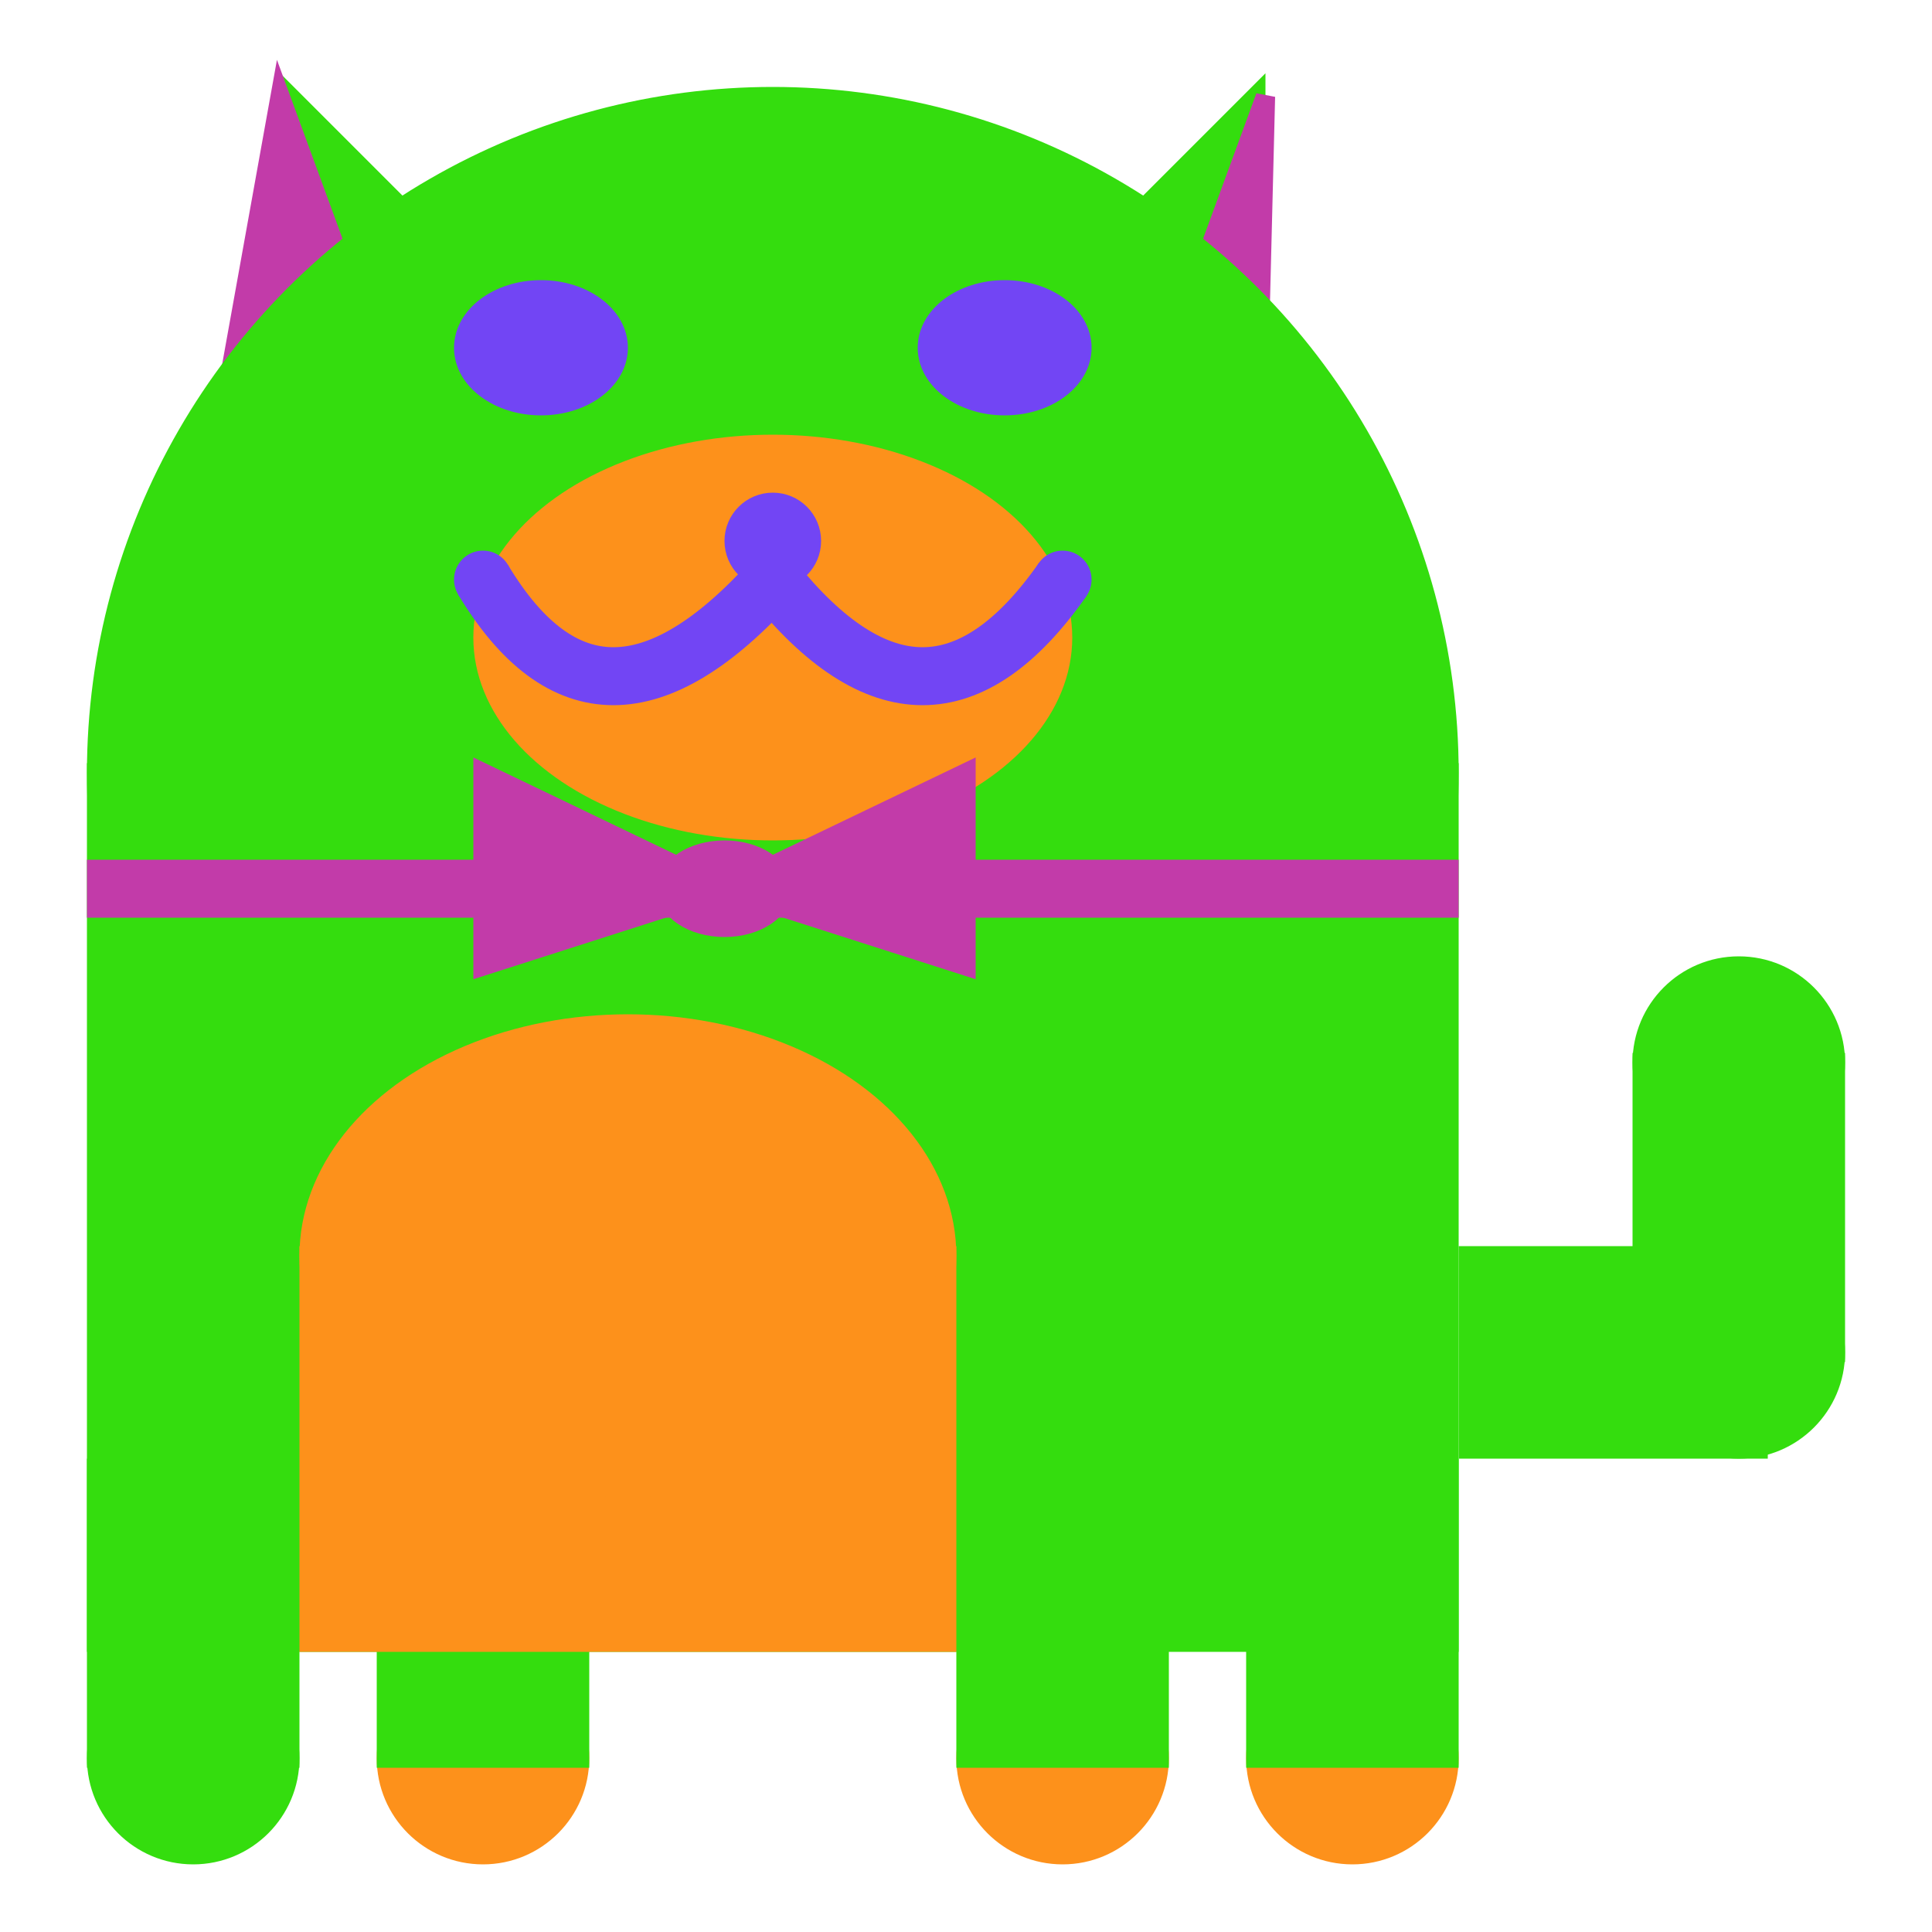 <svg viewBox="0 0 100 100" xmlns="http://www.w3.org/2000/svg">
<polygon points="15,5 25,15 15,25" stroke="rgb(52, 221, 14)" fill="rgb(52, 221, 14)"/>
<polygon points="14.5,5 20,20 10,30" stroke="rgb(194, 59, 169)" fill="rgb(194, 59, 169)"/>
<polygon points="65,5 55,15 65,25" stroke="rgb(52, 221, 14)" fill="rgb(52, 221, 14)"/>
<polygon points="65.5,5 65,25 60,20" stroke="rgb(194, 59, 169)" fill="rgb(194, 59, 169)"/>
<circle cx="40" cy="40" r="35" stroke="rgb(52, 221, 14)" fill="rgb(52, 221, 14)"/>
<rect x="5" y="40" width="70" height="45" stroke="rgb(52, 221, 14)" fill="rgb(52, 221, 14)"/>
<rect x="5" y="45" width="70" height="2" stroke="rgb(194, 59, 169)" fill="rgb(194, 59, 169)"/>
<circle cx="10" cy="91" r="5" stroke="rgb(52, 221, 14)" fill="rgb(52, 221, 14)"/>
<circle cx="25" cy="91" r="5" stroke="rgb(253, 145, 27)" fill="rgb(253, 145, 27)"/>
<circle cx="55" cy="91" r="5" stroke="rgb(253, 145, 27)" fill="rgb(253, 145, 27)"/>
<circle cx="70" cy="91" r="5" stroke="rgb(253, 145, 27)" fill="rgb(253, 145, 27)"/>
<rect x="5" y="76" width="10" height="15" stroke="rgb(52, 221, 14)" fill="rgb(52, 221, 14)"/>
<rect x="20" y="76" width="10" height="15" stroke="rgb(52, 221, 14)" fill="rgb(52, 221, 14)"/>
<rect x="50" y="76" width="10" height="15" stroke="rgb(52, 221, 14)" fill="rgb(52, 221, 14)"/>
<rect x="65" y="76" width="10" height="15" stroke="rgb(52, 221, 14)" fill="rgb(52, 221, 14)"/>
<circle cx="90" cy="55" r="5" stroke="rgb(52, 221, 14)" fill="rgb(52, 221, 14)"/>
<rect x="76" y="65" width="15" height="10" stroke="rgb(52, 221, 14)" fill="rgb(52, 221, 14)"/>
<circle cx="90" cy="70" r="5" stroke="rgb(52, 221, 14)" fill="rgb(52, 221, 14)"/>
<rect x="85" y="55" width="10" height="15" stroke="rgb(52, 221, 14)" fill="rgb(52, 221, 14)"/>
<rect x="16" y="65" width="33" height="20" stroke="rgb(253, 145, 27)" fill="rgb(253, 145, 27)"/>
<ellipse cx="32.5" cy="65" rx="16.5" ry="12" stroke="rgb(253, 145, 27)" fill="rgb(253, 145, 27)" />
<ellipse cx="28" cy="18" rx="4" ry="3" stroke="rgb(114, 69, 244)" fill="rgb(114, 69, 244)" />
<ellipse cx="52" cy="18" rx="4" ry="3" stroke="rgb(114, 69, 244)" fill="rgb(114, 69, 244)" />
<ellipse cx="40" cy="33" rx="15" ry="10" stroke="rgb(253, 145, 27)" fill="rgb(253, 145, 27)" />
<path d="M 40 30 q 8 10 15 0" stroke="rgb(114, 69, 244)" stroke-width="3" fill="none" />
<circle cx="40" cy="28" r="2" stroke="rgb(114, 69, 244)" fill="rgb(114, 69, 244)"/>
<path d="M 25 30 q 6 10 15 0" stroke="rgb(114, 69, 244)" stroke-width="3" fill="none" />
<circle cx="25" cy="30" r="1" stroke="rgb(114, 69, 244)" fill="rgb(114, 69, 244)"/>
<circle cx="55" cy="30" r="1" stroke="rgb(114, 69, 244)" fill="rgb(114, 69, 244)"/>
<polygon points="37.5,46 25,40 25,50" stroke="rgb(194, 59, 169)" fill="rgb(194, 59, 169)"/>
<polygon points="37.5,46 50,40 50,50" stroke="rgb(194, 59, 169)" fill="rgb(194, 59, 169)"/>
<ellipse cx="37.5" cy="46" rx="3" ry="2" stroke="rgb(194, 59, 169)" fill="rgb(194, 59, 169)" />
</svg>